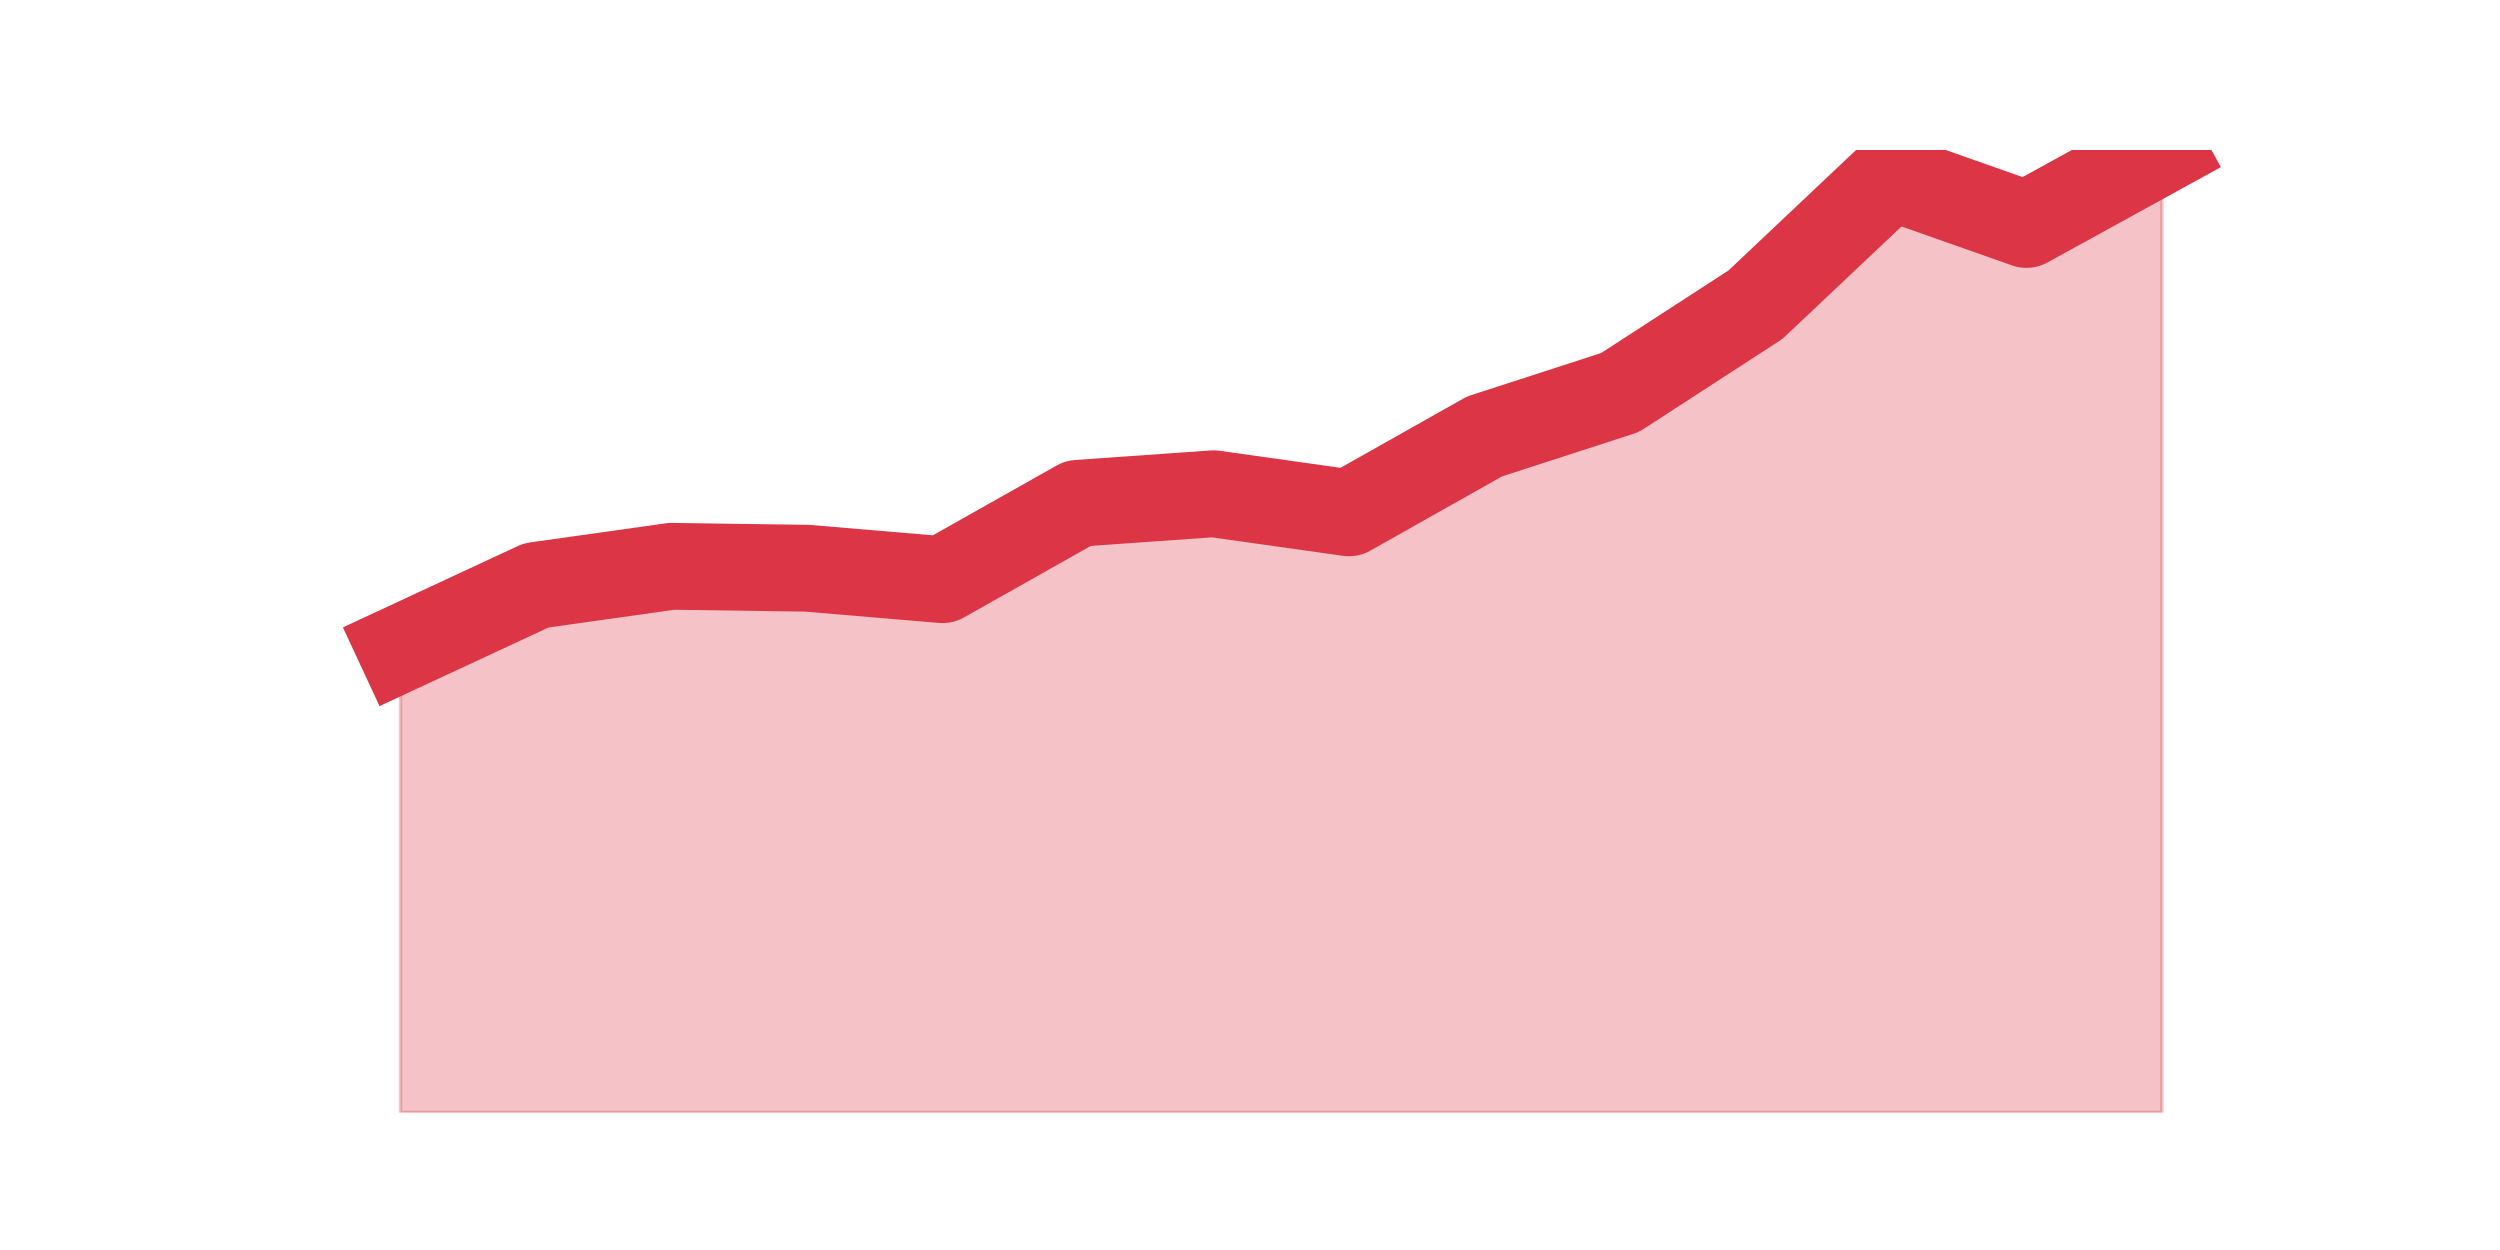<?xml version="1.0" encoding="utf-8" standalone="no"?>
<!DOCTYPE svg PUBLIC "-//W3C//DTD SVG 1.1//EN"
  "http://www.w3.org/Graphics/SVG/1.1/DTD/svg11.dtd">
<svg height="360pt" version="1.1" viewBox="0 0 720 360" width="720pt" xmlns="http://www.w3.org/2000/svg" xmlns:xlink="http://www.w3.org/1999/xlink">
 <defs>
  <style type="text/css">*{stroke-linecap:butt;stroke-linejoin:round;}</style>
 </defs>
 <g id="figure_1">
  <g id="patch_1">
   <path d="M 0 360 
L 720 360 
L 720 0 
L 0 0 
z
" style="fill:none;"/>
  </g>
  <g id="axes_1">
   <g id="matplotlib.axis_1"/>
   <g id="matplotlib.axis_2"/>
   <g id="PolyCollection_1">
    <defs>
     <path d="M 115.364 -173.25 
L 115.364 -39.6 
L 154.385 -39.6 
L 193.406 -39.6 
L 232.427 -39.6 
L 271.448 -39.6 
L 310.469 -39.6 
L 349.49 -39.6 
L 388.51 -39.6 
L 427.531 -39.6 
L 466.552 -39.6 
L 505.573 -39.6 
L 544.594 -39.6 
L 583.615 -39.6 
L 622.636 -39.6 
L 622.636 -316.8 
L 622.636 -316.8 
L 583.615 -295.35 
L 544.594 -309.1 
L 505.573 -272.25 
L 466.552 -246.95 
L 427.531 -234.3 
L 388.51 -212.3 
L 349.49 -217.8 
L 310.469 -215.05 
L 271.448 -193.05 
L 232.427 -196.35 
L 193.406 -196.9 
L 154.385 -191.4 
L 115.364 -173.25 
z
" id="m8b03d528f4" style="stroke:#dc3545;stroke-opacity:0.3;"/>
    </defs>
    <g clip-path="url(#p9b22b61aab)">
     <use style="fill:#dc3545;fill-opacity:0.3;stroke:#dc3545;stroke-opacity:0.3;" x="0" xlink:href="#m8b03d528f4" y="360"/>
    </g>
   </g>
   <g id="line2d_1">
    <path clip-path="url(#p9b22b61aab)" d="M 115.364 186.75 
L 154.385 168.6 
L 193.406 163.1 
L 232.427 163.65 
L 271.448 166.95 
L 310.469 144.95 
L 349.49 142.2 
L 388.51 147.7 
L 427.531 125.7 
L 466.552 113.05 
L 505.573 87.75 
L 544.594 50.9 
L 583.615 64.65 
L 622.636 43.2 
" style="fill:none;stroke:#dc3545;stroke-linecap:square;stroke-width:25;"/>
   </g>
  </g>
 </g>
 <defs>
  <clipPath id="p9b22b61aab">
   <rect height="277.2" width="558" x="90" y="43.2"/>
  </clipPath>
 </defs>
</svg>
